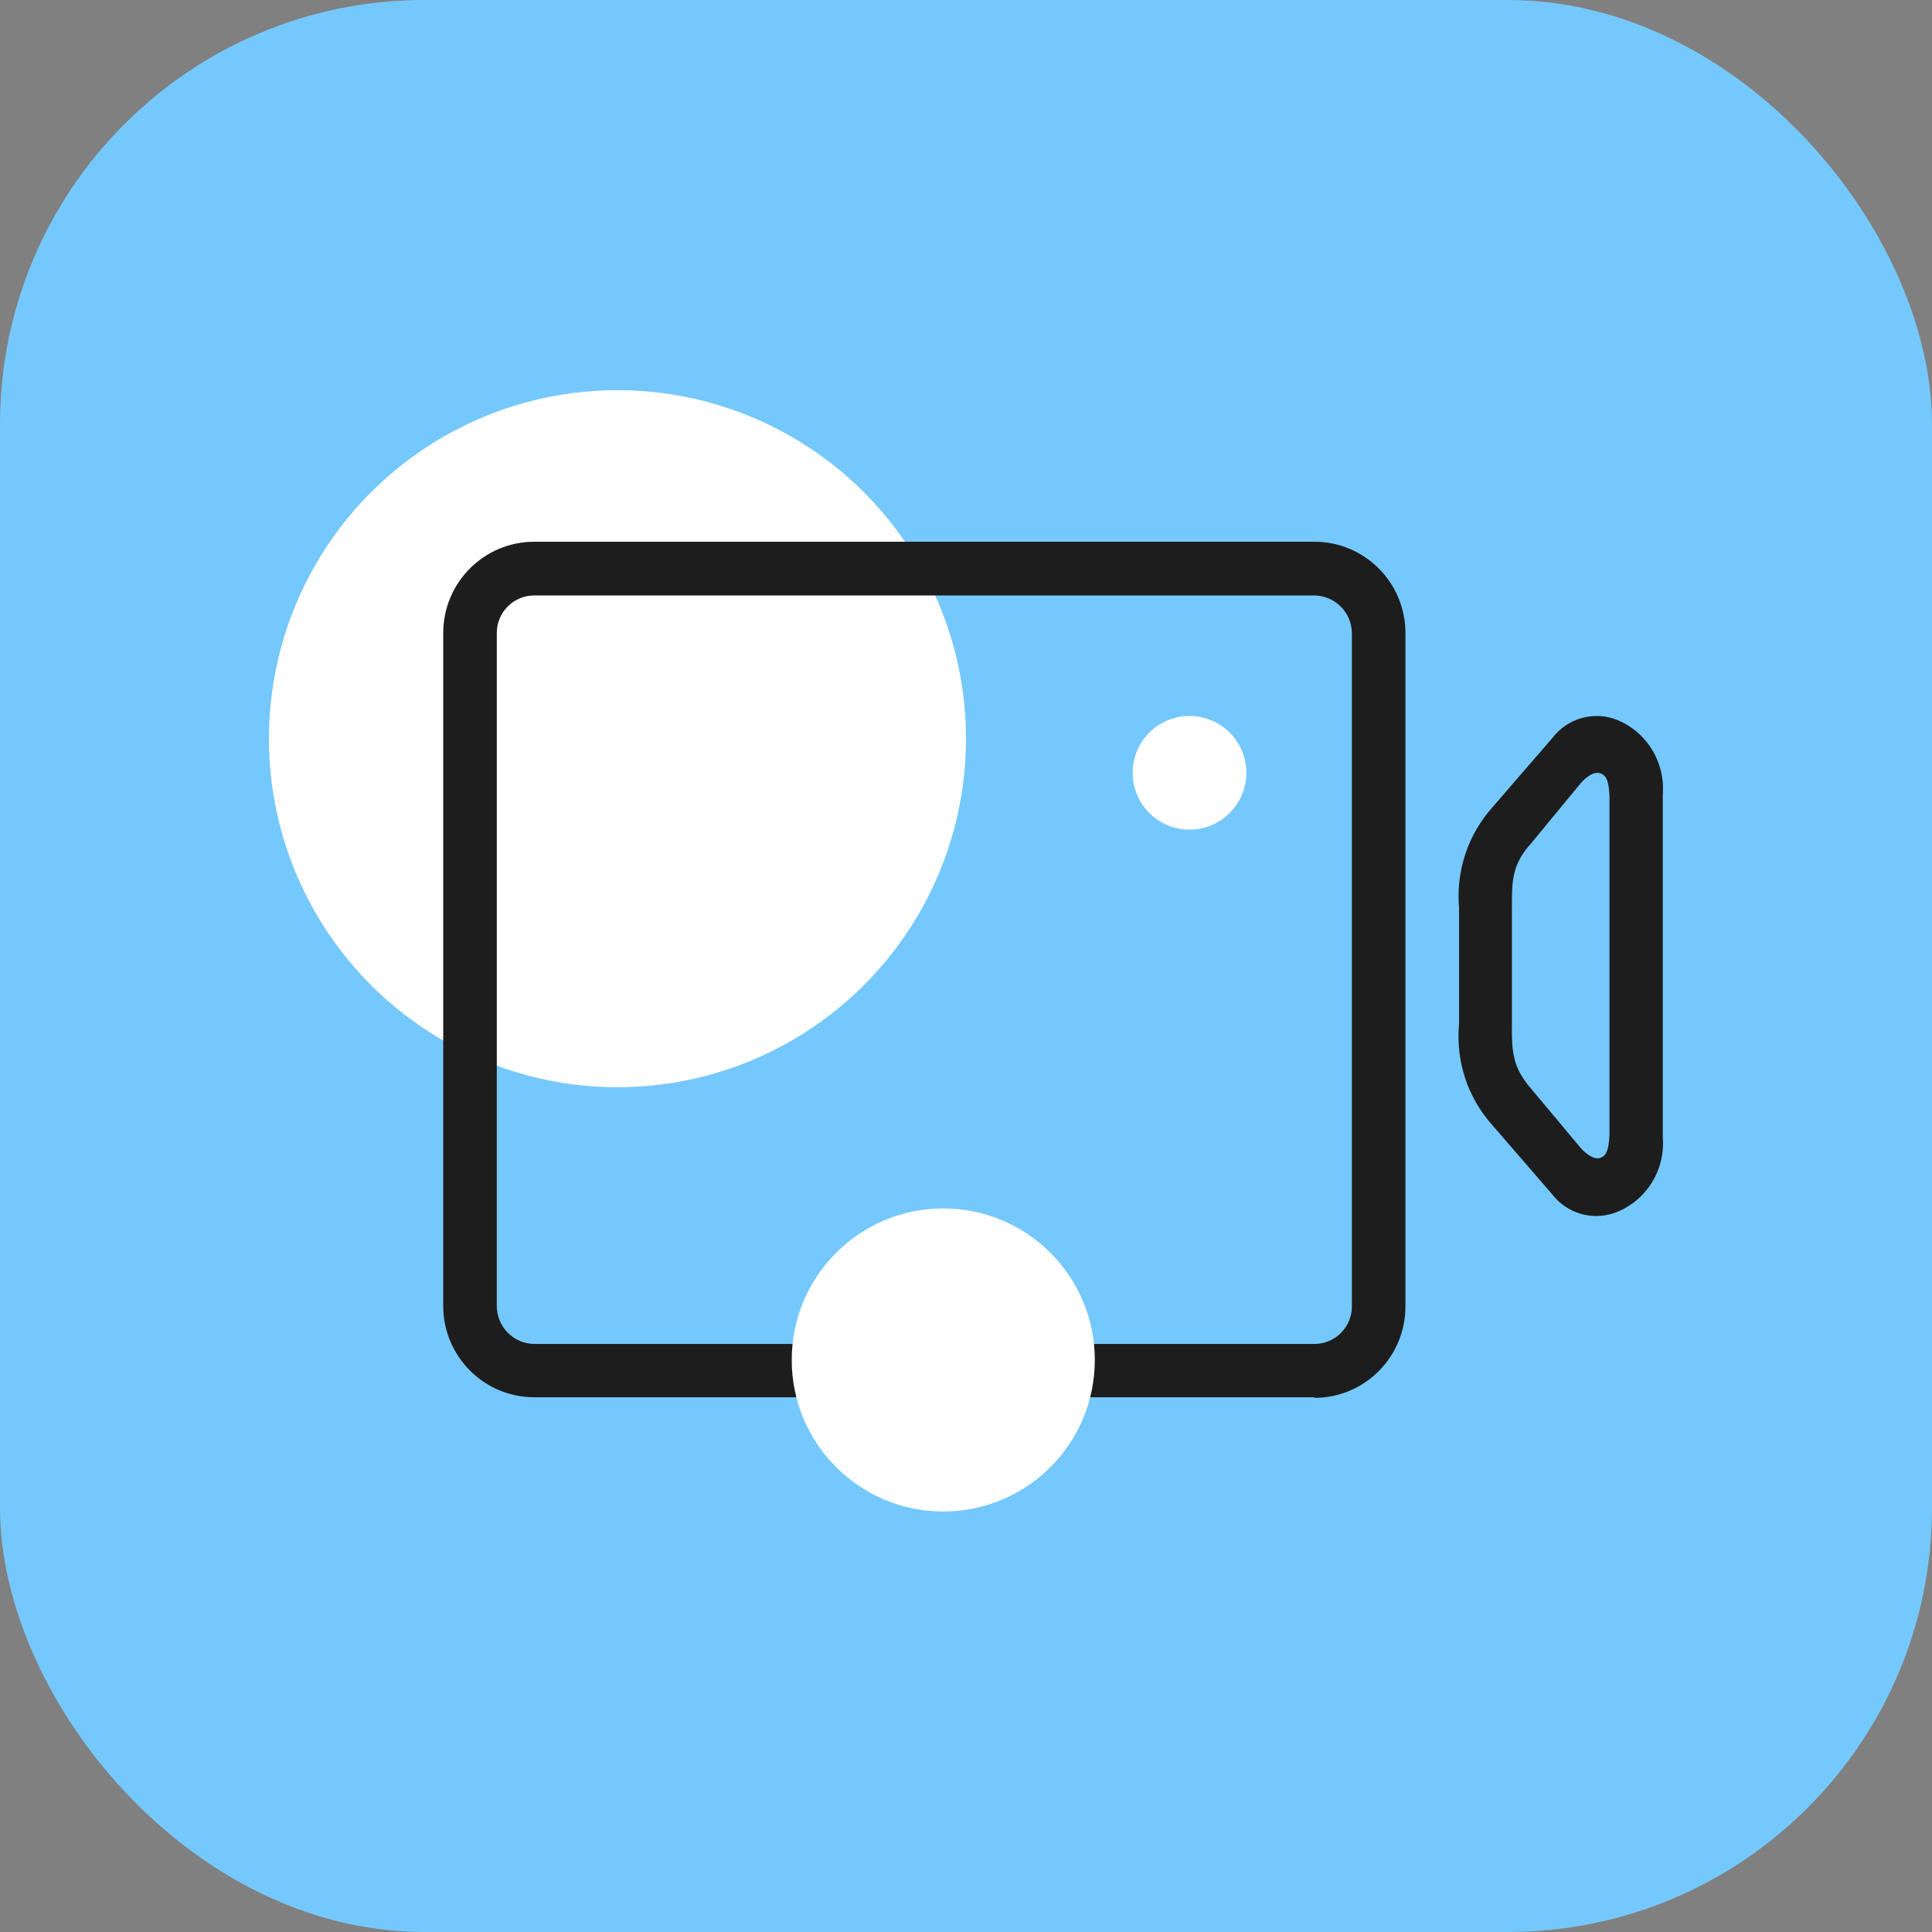 <?xml version="1.0" encoding="utf-8"?>
<svg viewBox="55.007 267.189 60 60" width="60" height="60" xmlns="http://www.w3.org/2000/svg">
  <rect x="55.007" y="267.189" width="60" height="60" fill="#808080" stroke="none"/>
  <rect id="Rectangle" fill="#75C8FC" fill-rule="nonzero" x="2" y="2" width="60" height="60" rx="13.176" transform="matrix(1, 0, 0, 1, 53.007, 265.189)"/>
  <circle id="Oval" fill="#FFFFFF" fill-rule="nonzero" cx="21.176" cy="24.941" r="10.824" transform="matrix(1, 0, 0, 1, 53.007, 265.189)"/>
  <circle id="Oval-2" fill="#FFFFFF" fill-rule="nonzero" cx="38.941" cy="26" r="1.765" transform="matrix(1, 0, 0, 1, 53.007, 265.189)"/>
  <path d="M42.819,45.393 L18.592,45.393 C17.031,45.393 15.765,44.123 15.765,42.557 L15.765,21.66 C15.765,20.093 17.031,18.824 18.592,18.824 L42.819,18.824 C44.381,18.824 45.647,20.093 45.647,21.66 L45.647,42.557 C45.652,43.312 45.356,44.038 44.825,44.574 C44.295,45.11 43.573,45.412 42.819,45.412 L42.819,45.393 Z M18.592,20.492 C17.949,20.492 17.428,21.015 17.428,21.66 L17.428,42.557 C17.428,43.204 17.947,43.731 18.592,43.738 L42.819,43.738 C43.131,43.739 43.429,43.614 43.648,43.392 C43.867,43.17 43.988,42.869 43.984,42.557 L43.984,21.66 C43.976,21.018 43.459,20.5 42.819,20.492 L18.592,20.492 Z" id="Shape" fill="#1D1D1D" fill-rule="nonzero" transform="matrix(1, 0, 0, 1, 53.007, 265.189)"/>
  <circle id="Oval-3" fill="#FFFFFF" fill-rule="nonzero" cx="31.294" cy="44.235" r="4.706" transform="matrix(1, 0, 0, 1, 53.007, 265.189)"/>
  <path d="M52.142,24.328 C51.436,24.087 50.657,24.327 50.204,24.926 L48.344,27.076 C47.587,27.924 47.213,29.053 47.312,30.193 L47.312,33.804 C47.206,34.948 47.578,36.084 48.339,36.934 L50.199,39.084 C50.656,39.679 51.434,39.914 52.137,39.669 C53.108,39.321 53.725,38.352 53.639,37.312 L53.639,26.68 C53.722,25.643 53.108,24.678 52.142,24.328 L52.142,24.328 Z M51.984,37.26 C51.956,37.698 51.9,37.915 51.663,37.967 C51.426,38.019 51.124,37.694 51.082,37.642 L49.562,35.824 C48.972,35.159 48.948,34.646 48.953,33.835 L48.953,30.167 C48.953,29.365 48.953,28.842 49.562,28.177 L51.082,26.334 C51.124,26.282 51.417,25.952 51.663,26.008 C51.91,26.065 51.956,26.282 51.984,26.716 L51.984,37.26 Z" id="Shape-2" fill="#1D1D1D" fill-rule="nonzero" transform="matrix(1, 0, 0, 1, 53.007, 265.189)"/>
</svg>